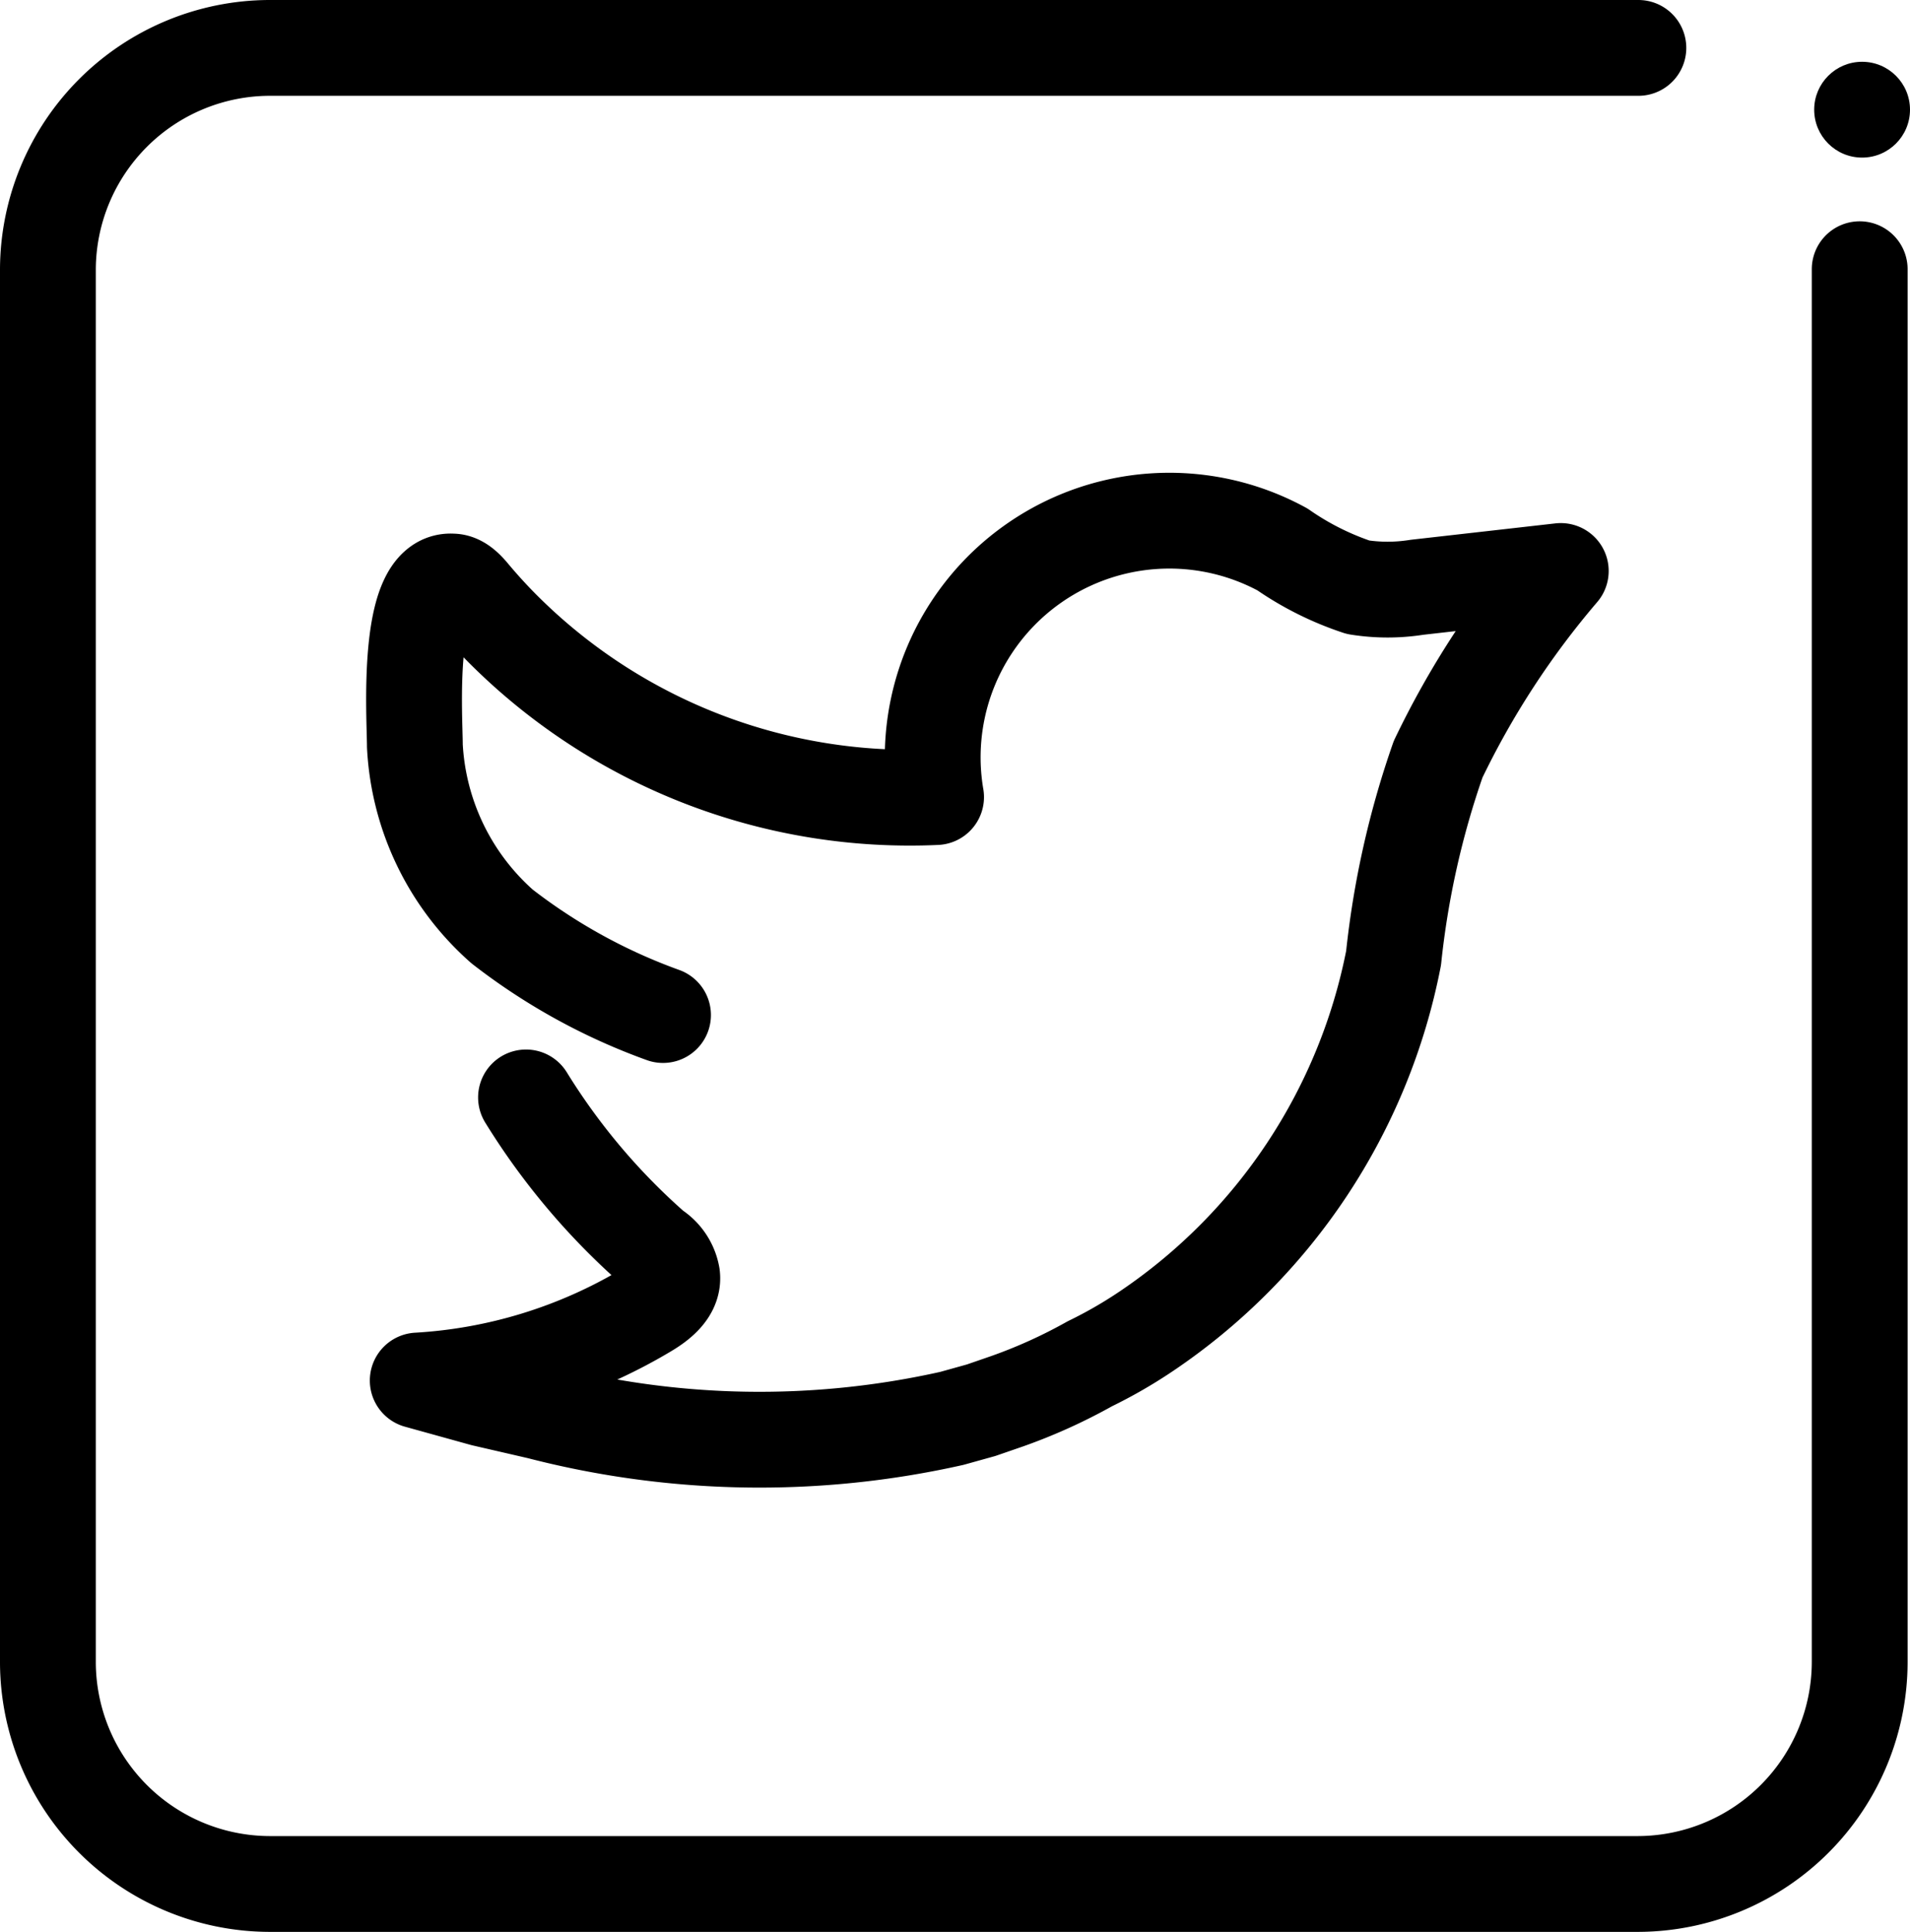 <svg xmlns="http://www.w3.org/2000/svg" id="svg100" width="39.87" height="40.33"><defs id="defs89"><style id="style87">.cls-1{fill:none;stroke:#000;stroke-linecap:round;stroke-linejoin:round;stroke-width:2px}</style></defs><g data-name="Layer 6" id="Layer_6" transform="translate(-11.65 -11.53)"><path class="cls-1" d="M50.47 17.15v29.08a4.64 4.64 0 0 1-4.62 4.63H17.27a4.64 4.64 0 0 1-4.62-4.62V17.15a4.64 4.64 0 0 1 4.62-4.62h28.58" id="path93" fill="none" stroke="#000" stroke-width="2" stroke-linecap="round" stroke-linejoin="round"/><circle cx="50.52" cy="13.82" r="1" id="circle95"/><path class="cls-1" d="M25.49 32.72a12.24 12.24 0 0 1-3.36-1.85 5.4 5.4 0 0 1-1.82-3.77c0-.58-.2-3.5.78-3.43.16 0 .3.15.4.27a11 11 0 0 0 .81.87 12 12 0 0 0 8.89 3.36A4.94 4.94 0 0 1 38.42 23a6.15 6.15 0 0 0 1.58.79 3.9 3.9 0 0 0 1.23 0l3-.34a18.05 18.05 0 0 0-2.56 3.93 18.35 18.35 0 0 0-.93 4.15 12.2 12.2 0 0 1-5.16 7.79 9.7 9.7 0 0 1-1.18.68 11.07 11.07 0 0 1-1.72.78l-.55.19-.61.17a18.33 18.33 0 0 1-8.61-.14l-1.17-.27-1.37-.38a10.48 10.48 0 0 0 4.76-1.46c.29-.17.59-.41.55-.73a.83.83 0 0 0-.38-.56 13.92 13.92 0 0 1-2.67-3.16" id="path97" fill="none" stroke="#000" stroke-width="2" stroke-linecap="round" stroke-linejoin="round"/></g></svg>